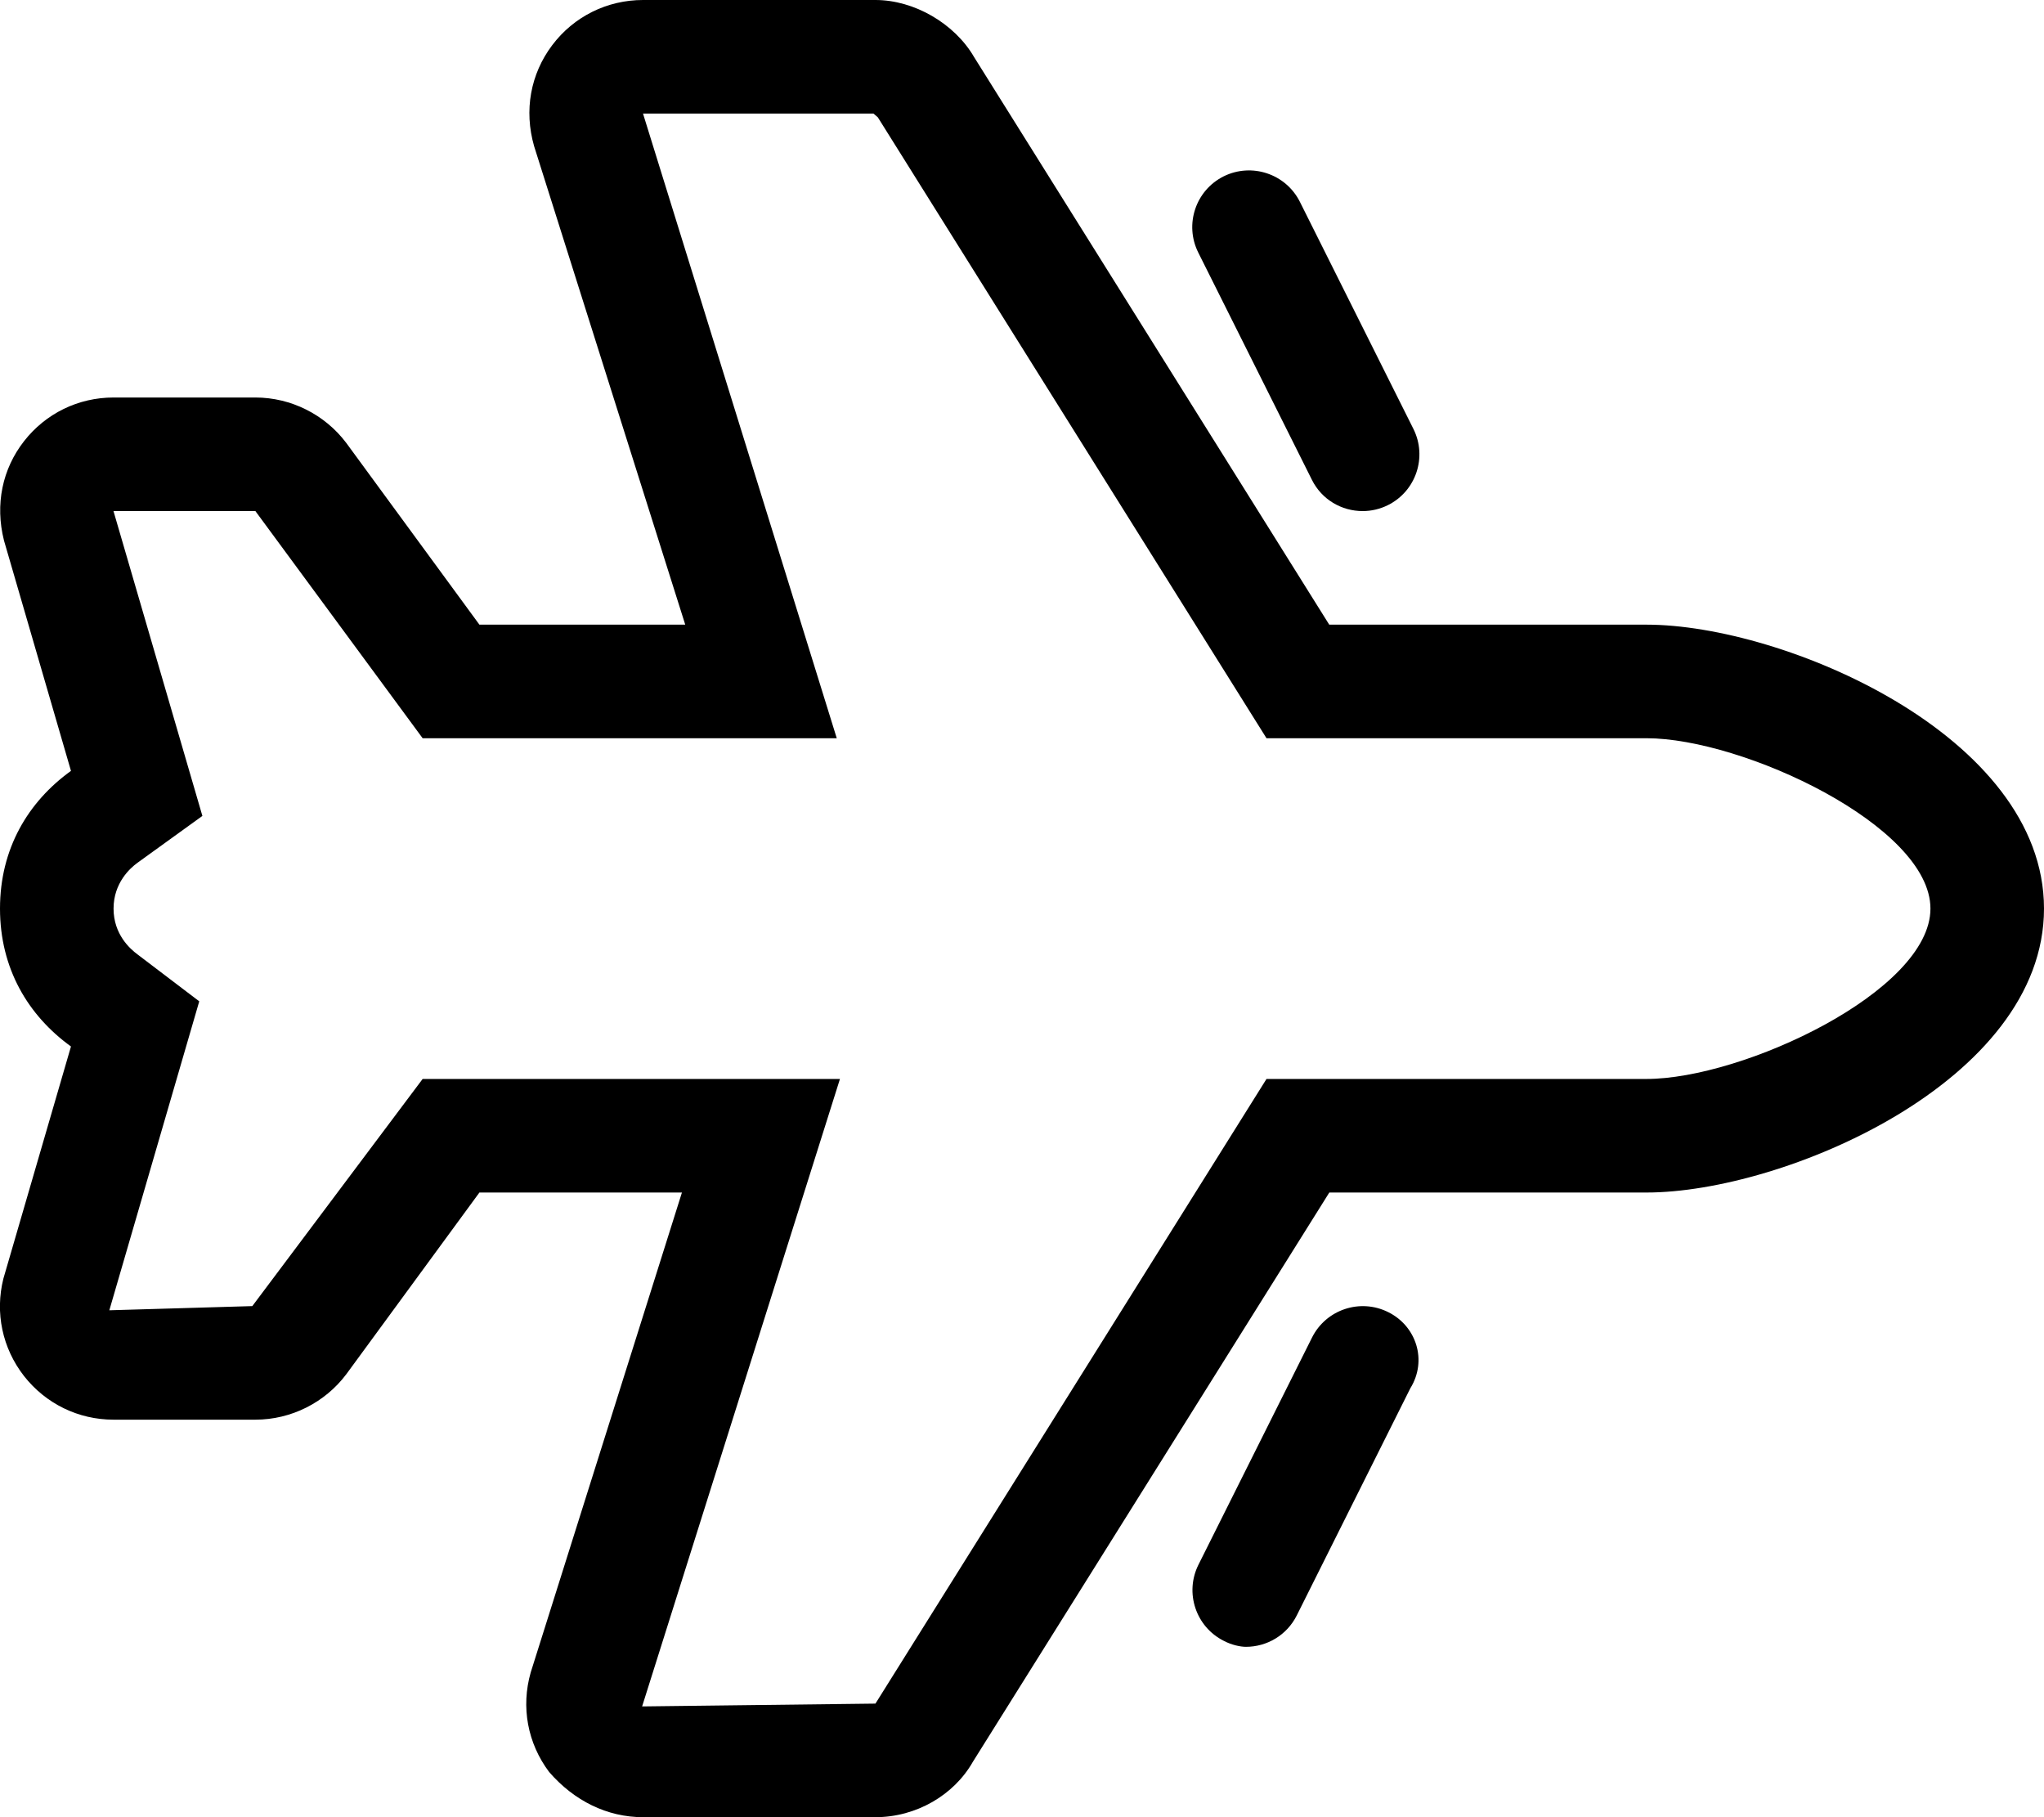 <svg xmlns="http://www.w3.org/2000/svg" viewBox="0 0 576 512"><!--! Font Awesome Pro 6.0.0-beta1 by @fontawesome - https://fontawesome.com License - https://fontawesome.com/license (Commercial License) --><path d="M464 176h-89.42L274.5 16.08C269 6.609 257.6 0 246.7 0H181.2C171.1 0 161.7 4.642 155.6 12.75c-6.094 8.094-7.989 18.33-5.083 28.45L193.1 176H135.1L97.58 124.8C91.56 116.8 82 112 71.98 112H31.99c-9.922 0-19.11 4.481-25.22 12.31C.68 132.1-1.453 142.1 1.125 152.3L20 217.2C7.93 225.9 0 239.1 0 256s7.934 30.13 20 38.85l-19.04 65.39c-2.422 9.625-.289 19.64 5.805 27.46C12.88 395.5 22.07 400 31.99 400h39.99c10.02 0 19.58-4.781 25.61-12.81L135.1 336h57.07l-42.61 135.2c-2.797 9.75-.899 19.97 5.194 28.08C161.8 507.4 171.1 512 181.2 512h65.5c11.45 0 22.1-6.188 27.44-15.58L374.6 336H464c38.45 0 112-31.16 112-80S502.5 176 464 176zM464 304h-107.1L246.7 480l-65.75 .793L236.7 304H119.1l-48 64l-40.29 1.178l25.34-87.05L38.74 268.9C36.71 267.4 32 263.3 32 256c0-7.256 4.711-11.44 6.734-12.9l18.3-13.21L31.98 144l39.99-.002L119.1 208h116.7L181.2 32h64.96l1.211 1.053L356.9 208H464C491.1 208 544 232.7 544 256C544 279.3 491.1 304 464 304zM369.7 135.2C372.5 140.8 378.1 144 384 144c2.406 0 4.844-.547 7.141-1.688c7.906-3.953 11.11-13.56 7.156-21.47l-32-64c-3.969-7.891-13.58-11.06-21.47-7.156c-7.906 3.953-11.11 13.56-7.156 21.47L369.7 135.2zM391.2 369.7c-7.875-3.938-17.5-.766-21.47 7.156l-32 64c-3.953 7.906-.75 17.52 7.156 21.47C347.1 463.5 349.6 464 351.1 464c5.875 0 11.52-3.234 14.33-8.844l32-64C402.3 383.3 399.1 373.6 391.2 369.7z"/></svg>